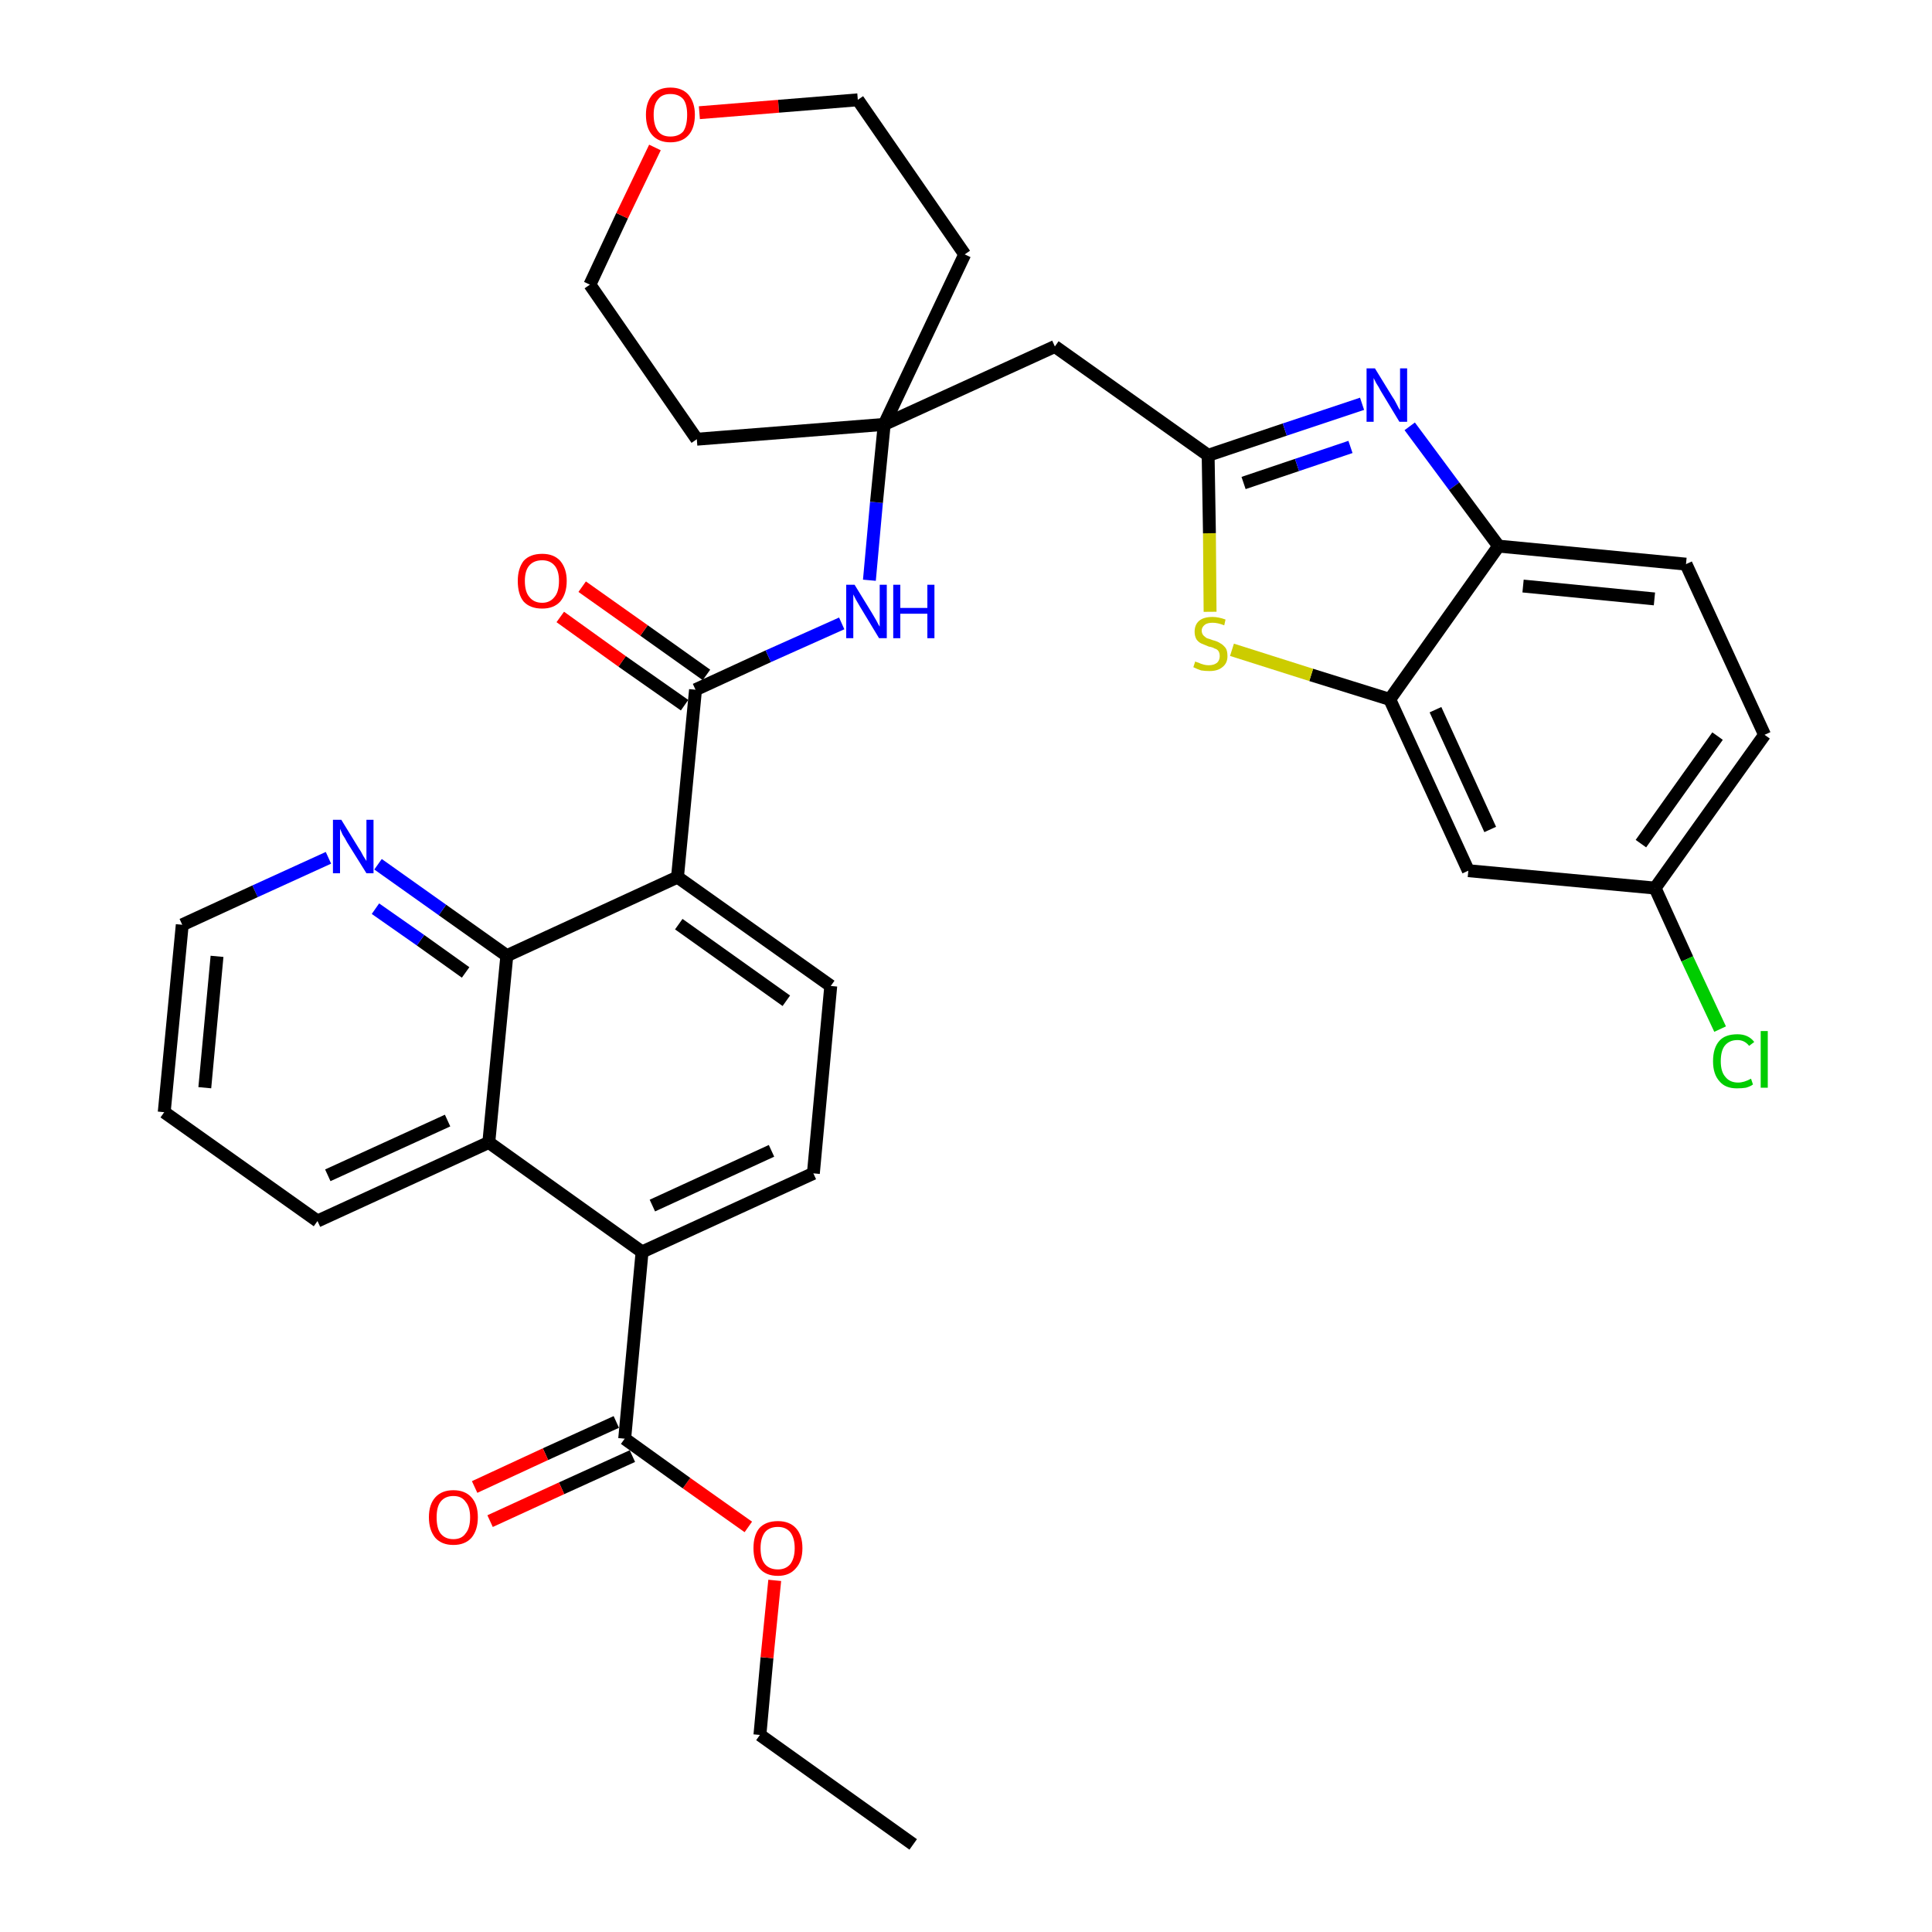 <?xml version='1.0' encoding='iso-8859-1'?>
<svg version='1.1' baseProfile='full'
              xmlns='http://www.w3.org/2000/svg'
                      xmlns:rdkit='http://www.rdkit.org/xml'
                      xmlns:xlink='http://www.w3.org/1999/xlink'
                  xml:space='preserve'
width='300px' height='300px' viewBox='0 0 300 300'>
<!-- END OF HEADER -->
<path class='bond-0 atom-0 atom-1' d='M 141.8,286.4 L 118.0,269.4' style='fill:none;fill-rule:evenodd;stroke:#000000;stroke-width:2.0px;stroke-linecap:butt;stroke-linejoin:miter;stroke-opacity:1' />
<path class='bond-1 atom-1 atom-2' d='M 118.0,269.4 L 119.1,257.4' style='fill:none;fill-rule:evenodd;stroke:#000000;stroke-width:2.0px;stroke-linecap:butt;stroke-linejoin:miter;stroke-opacity:1' />
<path class='bond-1 atom-1 atom-2' d='M 119.1,257.4 L 120.3,245.4' style='fill:none;fill-rule:evenodd;stroke:#FF0000;stroke-width:2.0px;stroke-linecap:butt;stroke-linejoin:miter;stroke-opacity:1' />
<path class='bond-2 atom-2 atom-3' d='M 116.2,237.1 L 106.6,230.3' style='fill:none;fill-rule:evenodd;stroke:#FF0000;stroke-width:2.0px;stroke-linecap:butt;stroke-linejoin:miter;stroke-opacity:1' />
<path class='bond-2 atom-2 atom-3' d='M 106.6,230.3 L 97.0,223.4' style='fill:none;fill-rule:evenodd;stroke:#000000;stroke-width:2.0px;stroke-linecap:butt;stroke-linejoin:miter;stroke-opacity:1' />
<path class='bond-3 atom-3 atom-4' d='M 95.7,220.8 L 84.7,225.8' style='fill:none;fill-rule:evenodd;stroke:#000000;stroke-width:2.0px;stroke-linecap:butt;stroke-linejoin:miter;stroke-opacity:1' />
<path class='bond-3 atom-3 atom-4' d='M 84.7,225.8 L 73.7,230.9' style='fill:none;fill-rule:evenodd;stroke:#FF0000;stroke-width:2.0px;stroke-linecap:butt;stroke-linejoin:miter;stroke-opacity:1' />
<path class='bond-3 atom-3 atom-4' d='M 98.2,226.1 L 87.2,231.1' style='fill:none;fill-rule:evenodd;stroke:#000000;stroke-width:2.0px;stroke-linecap:butt;stroke-linejoin:miter;stroke-opacity:1' />
<path class='bond-3 atom-3 atom-4' d='M 87.2,231.1 L 76.1,236.2' style='fill:none;fill-rule:evenodd;stroke:#FF0000;stroke-width:2.0px;stroke-linecap:butt;stroke-linejoin:miter;stroke-opacity:1' />
<path class='bond-4 atom-3 atom-5' d='M 97.0,223.4 L 99.7,194.4' style='fill:none;fill-rule:evenodd;stroke:#000000;stroke-width:2.0px;stroke-linecap:butt;stroke-linejoin:miter;stroke-opacity:1' />
<path class='bond-5 atom-5 atom-6' d='M 99.7,194.4 L 126.3,182.2' style='fill:none;fill-rule:evenodd;stroke:#000000;stroke-width:2.0px;stroke-linecap:butt;stroke-linejoin:miter;stroke-opacity:1' />
<path class='bond-5 atom-5 atom-6' d='M 101.3,187.2 L 119.8,178.7' style='fill:none;fill-rule:evenodd;stroke:#000000;stroke-width:2.0px;stroke-linecap:butt;stroke-linejoin:miter;stroke-opacity:1' />
<path class='bond-34 atom-34 atom-5' d='M 75.9,177.4 L 99.7,194.4' style='fill:none;fill-rule:evenodd;stroke:#000000;stroke-width:2.0px;stroke-linecap:butt;stroke-linejoin:miter;stroke-opacity:1' />
<path class='bond-6 atom-6 atom-7' d='M 126.3,182.2 L 129.0,153.1' style='fill:none;fill-rule:evenodd;stroke:#000000;stroke-width:2.0px;stroke-linecap:butt;stroke-linejoin:miter;stroke-opacity:1' />
<path class='bond-7 atom-7 atom-8' d='M 129.0,153.1 L 105.2,136.2' style='fill:none;fill-rule:evenodd;stroke:#000000;stroke-width:2.0px;stroke-linecap:butt;stroke-linejoin:miter;stroke-opacity:1' />
<path class='bond-7 atom-7 atom-8' d='M 122.1,155.4 L 105.4,143.5' style='fill:none;fill-rule:evenodd;stroke:#000000;stroke-width:2.0px;stroke-linecap:butt;stroke-linejoin:miter;stroke-opacity:1' />
<path class='bond-8 atom-8 atom-9' d='M 105.2,136.2 L 108.0,107.1' style='fill:none;fill-rule:evenodd;stroke:#000000;stroke-width:2.0px;stroke-linecap:butt;stroke-linejoin:miter;stroke-opacity:1' />
<path class='bond-28 atom-8 atom-29' d='M 105.2,136.2 L 78.7,148.4' style='fill:none;fill-rule:evenodd;stroke:#000000;stroke-width:2.0px;stroke-linecap:butt;stroke-linejoin:miter;stroke-opacity:1' />
<path class='bond-9 atom-9 atom-10' d='M 109.7,104.8 L 100.0,97.9' style='fill:none;fill-rule:evenodd;stroke:#000000;stroke-width:2.0px;stroke-linecap:butt;stroke-linejoin:miter;stroke-opacity:1' />
<path class='bond-9 atom-9 atom-10' d='M 100.0,97.9 L 90.4,91.1' style='fill:none;fill-rule:evenodd;stroke:#FF0000;stroke-width:2.0px;stroke-linecap:butt;stroke-linejoin:miter;stroke-opacity:1' />
<path class='bond-9 atom-9 atom-10' d='M 106.3,109.5 L 96.6,102.7' style='fill:none;fill-rule:evenodd;stroke:#000000;stroke-width:2.0px;stroke-linecap:butt;stroke-linejoin:miter;stroke-opacity:1' />
<path class='bond-9 atom-9 atom-10' d='M 96.6,102.7 L 87.0,95.8' style='fill:none;fill-rule:evenodd;stroke:#FF0000;stroke-width:2.0px;stroke-linecap:butt;stroke-linejoin:miter;stroke-opacity:1' />
<path class='bond-10 atom-9 atom-11' d='M 108.0,107.1 L 119.3,101.9' style='fill:none;fill-rule:evenodd;stroke:#000000;stroke-width:2.0px;stroke-linecap:butt;stroke-linejoin:miter;stroke-opacity:1' />
<path class='bond-10 atom-9 atom-11' d='M 119.3,101.9 L 130.7,96.8' style='fill:none;fill-rule:evenodd;stroke:#0000FF;stroke-width:2.0px;stroke-linecap:butt;stroke-linejoin:miter;stroke-opacity:1' />
<path class='bond-11 atom-11 atom-12' d='M 135.0,90.1 L 136.1,78.0' style='fill:none;fill-rule:evenodd;stroke:#0000FF;stroke-width:2.0px;stroke-linecap:butt;stroke-linejoin:miter;stroke-opacity:1' />
<path class='bond-11 atom-11 atom-12' d='M 136.1,78.0 L 137.3,65.9' style='fill:none;fill-rule:evenodd;stroke:#000000;stroke-width:2.0px;stroke-linecap:butt;stroke-linejoin:miter;stroke-opacity:1' />
<path class='bond-12 atom-12 atom-13' d='M 137.3,65.9 L 163.8,53.8' style='fill:none;fill-rule:evenodd;stroke:#000000;stroke-width:2.0px;stroke-linecap:butt;stroke-linejoin:miter;stroke-opacity:1' />
<path class='bond-23 atom-12 atom-24' d='M 137.3,65.9 L 108.2,68.2' style='fill:none;fill-rule:evenodd;stroke:#000000;stroke-width:2.0px;stroke-linecap:butt;stroke-linejoin:miter;stroke-opacity:1' />
<path class='bond-35 atom-28 atom-12' d='M 149.8,39.5 L 137.3,65.9' style='fill:none;fill-rule:evenodd;stroke:#000000;stroke-width:2.0px;stroke-linecap:butt;stroke-linejoin:miter;stroke-opacity:1' />
<path class='bond-13 atom-13 atom-14' d='M 163.8,53.8 L 187.6,70.7' style='fill:none;fill-rule:evenodd;stroke:#000000;stroke-width:2.0px;stroke-linecap:butt;stroke-linejoin:miter;stroke-opacity:1' />
<path class='bond-14 atom-14 atom-15' d='M 187.6,70.7 L 199.5,66.7' style='fill:none;fill-rule:evenodd;stroke:#000000;stroke-width:2.0px;stroke-linecap:butt;stroke-linejoin:miter;stroke-opacity:1' />
<path class='bond-14 atom-14 atom-15' d='M 199.5,66.7 L 211.5,62.7' style='fill:none;fill-rule:evenodd;stroke:#0000FF;stroke-width:2.0px;stroke-linecap:butt;stroke-linejoin:miter;stroke-opacity:1' />
<path class='bond-14 atom-14 atom-15' d='M 193.1,75.0 L 201.4,72.2' style='fill:none;fill-rule:evenodd;stroke:#000000;stroke-width:2.0px;stroke-linecap:butt;stroke-linejoin:miter;stroke-opacity:1' />
<path class='bond-14 atom-14 atom-15' d='M 201.4,72.2 L 209.7,69.4' style='fill:none;fill-rule:evenodd;stroke:#0000FF;stroke-width:2.0px;stroke-linecap:butt;stroke-linejoin:miter;stroke-opacity:1' />
<path class='bond-37 atom-23 atom-14' d='M 187.9,95.0 L 187.8,82.8' style='fill:none;fill-rule:evenodd;stroke:#CCCC00;stroke-width:2.0px;stroke-linecap:butt;stroke-linejoin:miter;stroke-opacity:1' />
<path class='bond-37 atom-23 atom-14' d='M 187.8,82.8 L 187.6,70.7' style='fill:none;fill-rule:evenodd;stroke:#000000;stroke-width:2.0px;stroke-linecap:butt;stroke-linejoin:miter;stroke-opacity:1' />
<path class='bond-15 atom-15 atom-16' d='M 218.9,66.2 L 225.8,75.5' style='fill:none;fill-rule:evenodd;stroke:#0000FF;stroke-width:2.0px;stroke-linecap:butt;stroke-linejoin:miter;stroke-opacity:1' />
<path class='bond-15 atom-15 atom-16' d='M 225.8,75.5 L 232.7,84.8' style='fill:none;fill-rule:evenodd;stroke:#000000;stroke-width:2.0px;stroke-linecap:butt;stroke-linejoin:miter;stroke-opacity:1' />
<path class='bond-16 atom-16 atom-17' d='M 232.7,84.8 L 261.8,87.6' style='fill:none;fill-rule:evenodd;stroke:#000000;stroke-width:2.0px;stroke-linecap:butt;stroke-linejoin:miter;stroke-opacity:1' />
<path class='bond-16 atom-16 atom-17' d='M 236.5,91.0 L 256.9,93.0' style='fill:none;fill-rule:evenodd;stroke:#000000;stroke-width:2.0px;stroke-linecap:butt;stroke-linejoin:miter;stroke-opacity:1' />
<path class='bond-38 atom-22 atom-16' d='M 215.8,108.6 L 232.7,84.8' style='fill:none;fill-rule:evenodd;stroke:#000000;stroke-width:2.0px;stroke-linecap:butt;stroke-linejoin:miter;stroke-opacity:1' />
<path class='bond-17 atom-17 atom-18' d='M 261.8,87.6 L 274.0,114.1' style='fill:none;fill-rule:evenodd;stroke:#000000;stroke-width:2.0px;stroke-linecap:butt;stroke-linejoin:miter;stroke-opacity:1' />
<path class='bond-18 atom-18 atom-19' d='M 274.0,114.1 L 257.0,137.9' style='fill:none;fill-rule:evenodd;stroke:#000000;stroke-width:2.0px;stroke-linecap:butt;stroke-linejoin:miter;stroke-opacity:1' />
<path class='bond-18 atom-18 atom-19' d='M 266.7,114.3 L 254.8,131.0' style='fill:none;fill-rule:evenodd;stroke:#000000;stroke-width:2.0px;stroke-linecap:butt;stroke-linejoin:miter;stroke-opacity:1' />
<path class='bond-19 atom-19 atom-20' d='M 257.0,137.9 L 262.0,148.9' style='fill:none;fill-rule:evenodd;stroke:#000000;stroke-width:2.0px;stroke-linecap:butt;stroke-linejoin:miter;stroke-opacity:1' />
<path class='bond-19 atom-19 atom-20' d='M 262.0,148.9 L 267.1,159.8' style='fill:none;fill-rule:evenodd;stroke:#00CC00;stroke-width:2.0px;stroke-linecap:butt;stroke-linejoin:miter;stroke-opacity:1' />
<path class='bond-20 atom-19 atom-21' d='M 257.0,137.9 L 228.0,135.2' style='fill:none;fill-rule:evenodd;stroke:#000000;stroke-width:2.0px;stroke-linecap:butt;stroke-linejoin:miter;stroke-opacity:1' />
<path class='bond-21 atom-21 atom-22' d='M 228.0,135.2 L 215.8,108.6' style='fill:none;fill-rule:evenodd;stroke:#000000;stroke-width:2.0px;stroke-linecap:butt;stroke-linejoin:miter;stroke-opacity:1' />
<path class='bond-21 atom-21 atom-22' d='M 231.4,128.8 L 222.9,110.2' style='fill:none;fill-rule:evenodd;stroke:#000000;stroke-width:2.0px;stroke-linecap:butt;stroke-linejoin:miter;stroke-opacity:1' />
<path class='bond-22 atom-22 atom-23' d='M 215.8,108.6 L 203.6,104.8' style='fill:none;fill-rule:evenodd;stroke:#000000;stroke-width:2.0px;stroke-linecap:butt;stroke-linejoin:miter;stroke-opacity:1' />
<path class='bond-22 atom-22 atom-23' d='M 203.6,104.8 L 191.3,100.9' style='fill:none;fill-rule:evenodd;stroke:#CCCC00;stroke-width:2.0px;stroke-linecap:butt;stroke-linejoin:miter;stroke-opacity:1' />
<path class='bond-24 atom-24 atom-25' d='M 108.2,68.2 L 91.6,44.2' style='fill:none;fill-rule:evenodd;stroke:#000000;stroke-width:2.0px;stroke-linecap:butt;stroke-linejoin:miter;stroke-opacity:1' />
<path class='bond-25 atom-25 atom-26' d='M 91.6,44.2 L 96.6,33.5' style='fill:none;fill-rule:evenodd;stroke:#000000;stroke-width:2.0px;stroke-linecap:butt;stroke-linejoin:miter;stroke-opacity:1' />
<path class='bond-25 atom-25 atom-26' d='M 96.6,33.5 L 101.7,22.9' style='fill:none;fill-rule:evenodd;stroke:#FF0000;stroke-width:2.0px;stroke-linecap:butt;stroke-linejoin:miter;stroke-opacity:1' />
<path class='bond-26 atom-26 atom-27' d='M 108.6,17.5 L 120.9,16.5' style='fill:none;fill-rule:evenodd;stroke:#FF0000;stroke-width:2.0px;stroke-linecap:butt;stroke-linejoin:miter;stroke-opacity:1' />
<path class='bond-26 atom-26 atom-27' d='M 120.9,16.5 L 133.2,15.5' style='fill:none;fill-rule:evenodd;stroke:#000000;stroke-width:2.0px;stroke-linecap:butt;stroke-linejoin:miter;stroke-opacity:1' />
<path class='bond-27 atom-27 atom-28' d='M 133.2,15.5 L 149.8,39.5' style='fill:none;fill-rule:evenodd;stroke:#000000;stroke-width:2.0px;stroke-linecap:butt;stroke-linejoin:miter;stroke-opacity:1' />
<path class='bond-29 atom-29 atom-30' d='M 78.7,148.4 L 68.7,141.3' style='fill:none;fill-rule:evenodd;stroke:#000000;stroke-width:2.0px;stroke-linecap:butt;stroke-linejoin:miter;stroke-opacity:1' />
<path class='bond-29 atom-29 atom-30' d='M 68.7,141.3 L 58.7,134.2' style='fill:none;fill-rule:evenodd;stroke:#0000FF;stroke-width:2.0px;stroke-linecap:butt;stroke-linejoin:miter;stroke-opacity:1' />
<path class='bond-29 atom-29 atom-30' d='M 72.3,151.0 L 65.3,146.0' style='fill:none;fill-rule:evenodd;stroke:#000000;stroke-width:2.0px;stroke-linecap:butt;stroke-linejoin:miter;stroke-opacity:1' />
<path class='bond-29 atom-29 atom-30' d='M 65.3,146.0 L 58.3,141.1' style='fill:none;fill-rule:evenodd;stroke:#0000FF;stroke-width:2.0px;stroke-linecap:butt;stroke-linejoin:miter;stroke-opacity:1' />
<path class='bond-36 atom-34 atom-29' d='M 75.9,177.4 L 78.7,148.4' style='fill:none;fill-rule:evenodd;stroke:#000000;stroke-width:2.0px;stroke-linecap:butt;stroke-linejoin:miter;stroke-opacity:1' />
<path class='bond-30 atom-30 atom-31' d='M 51.0,133.2 L 39.6,138.4' style='fill:none;fill-rule:evenodd;stroke:#0000FF;stroke-width:2.0px;stroke-linecap:butt;stroke-linejoin:miter;stroke-opacity:1' />
<path class='bond-30 atom-30 atom-31' d='M 39.6,138.4 L 28.3,143.6' style='fill:none;fill-rule:evenodd;stroke:#000000;stroke-width:2.0px;stroke-linecap:butt;stroke-linejoin:miter;stroke-opacity:1' />
<path class='bond-31 atom-31 atom-32' d='M 28.3,143.6 L 25.5,172.7' style='fill:none;fill-rule:evenodd;stroke:#000000;stroke-width:2.0px;stroke-linecap:butt;stroke-linejoin:miter;stroke-opacity:1' />
<path class='bond-31 atom-31 atom-32' d='M 33.7,148.5 L 31.8,168.9' style='fill:none;fill-rule:evenodd;stroke:#000000;stroke-width:2.0px;stroke-linecap:butt;stroke-linejoin:miter;stroke-opacity:1' />
<path class='bond-32 atom-32 atom-33' d='M 25.5,172.7 L 49.3,189.6' style='fill:none;fill-rule:evenodd;stroke:#000000;stroke-width:2.0px;stroke-linecap:butt;stroke-linejoin:miter;stroke-opacity:1' />
<path class='bond-33 atom-33 atom-34' d='M 49.3,189.6 L 75.9,177.4' style='fill:none;fill-rule:evenodd;stroke:#000000;stroke-width:2.0px;stroke-linecap:butt;stroke-linejoin:miter;stroke-opacity:1' />
<path class='bond-33 atom-33 atom-34' d='M 50.9,182.5 L 69.5,174.0' style='fill:none;fill-rule:evenodd;stroke:#000000;stroke-width:2.0px;stroke-linecap:butt;stroke-linejoin:miter;stroke-opacity:1' />
<path  class='atom-2' d='M 117.0 240.4
Q 117.0 238.4, 117.9 237.3
Q 118.9 236.2, 120.8 236.2
Q 122.6 236.2, 123.6 237.3
Q 124.6 238.4, 124.6 240.4
Q 124.6 242.4, 123.6 243.5
Q 122.6 244.7, 120.8 244.7
Q 118.9 244.7, 117.9 243.5
Q 117.0 242.4, 117.0 240.4
M 120.8 243.7
Q 122.0 243.7, 122.7 242.9
Q 123.4 242.0, 123.4 240.4
Q 123.4 238.8, 122.7 237.9
Q 122.0 237.1, 120.8 237.1
Q 119.5 237.1, 118.8 237.9
Q 118.1 238.8, 118.1 240.4
Q 118.1 242.1, 118.8 242.9
Q 119.5 243.7, 120.8 243.7
' fill='#FF0000'/>
<path  class='atom-4' d='M 66.6 235.6
Q 66.6 233.6, 67.6 232.5
Q 68.6 231.4, 70.4 231.4
Q 72.2 231.4, 73.2 232.5
Q 74.2 233.6, 74.2 235.6
Q 74.2 237.6, 73.2 238.8
Q 72.2 239.9, 70.4 239.9
Q 68.6 239.9, 67.6 238.8
Q 66.6 237.6, 66.6 235.6
M 70.4 239.0
Q 71.7 239.0, 72.3 238.1
Q 73.0 237.3, 73.0 235.6
Q 73.0 234.0, 72.3 233.2
Q 71.7 232.3, 70.4 232.3
Q 69.1 232.3, 68.4 233.2
Q 67.8 234.0, 67.8 235.6
Q 67.8 237.3, 68.4 238.1
Q 69.1 239.0, 70.4 239.0
' fill='#FF0000'/>
<path  class='atom-10' d='M 80.4 90.2
Q 80.4 88.3, 81.3 87.1
Q 82.3 86.0, 84.2 86.0
Q 86.0 86.0, 87.0 87.1
Q 88.0 88.3, 88.0 90.2
Q 88.0 92.2, 87.0 93.4
Q 86.0 94.5, 84.2 94.5
Q 82.3 94.5, 81.3 93.4
Q 80.4 92.3, 80.4 90.2
M 84.2 93.6
Q 85.4 93.6, 86.1 92.7
Q 86.8 91.9, 86.8 90.2
Q 86.8 88.6, 86.1 87.8
Q 85.4 87.0, 84.2 87.0
Q 82.9 87.0, 82.2 87.8
Q 81.5 88.6, 81.5 90.2
Q 81.5 91.9, 82.2 92.7
Q 82.9 93.6, 84.2 93.6
' fill='#FF0000'/>
<path  class='atom-11' d='M 132.7 90.8
L 135.4 95.2
Q 135.7 95.7, 136.1 96.4
Q 136.5 97.2, 136.6 97.3
L 136.6 90.8
L 137.7 90.8
L 137.7 99.1
L 136.5 99.1
L 133.6 94.3
Q 133.3 93.8, 132.9 93.1
Q 132.6 92.5, 132.5 92.3
L 132.5 99.1
L 131.4 99.1
L 131.4 90.8
L 132.7 90.8
' fill='#0000FF'/>
<path  class='atom-11' d='M 138.7 90.8
L 139.8 90.8
L 139.8 94.4
L 144.0 94.4
L 144.0 90.8
L 145.1 90.8
L 145.1 99.1
L 144.0 99.1
L 144.0 95.3
L 139.8 95.3
L 139.8 99.1
L 138.7 99.1
L 138.7 90.8
' fill='#0000FF'/>
<path  class='atom-15' d='M 213.5 57.2
L 216.2 61.6
Q 216.5 62.0, 216.9 62.8
Q 217.3 63.6, 217.4 63.7
L 217.4 57.2
L 218.5 57.2
L 218.5 65.5
L 217.3 65.5
L 214.4 60.7
Q 214.1 60.1, 213.7 59.5
Q 213.4 58.9, 213.3 58.7
L 213.3 65.5
L 212.2 65.5
L 212.2 57.2
L 213.5 57.2
' fill='#0000FF'/>
<path  class='atom-20' d='M 266.0 164.8
Q 266.0 162.7, 267.0 161.6
Q 267.9 160.6, 269.8 160.6
Q 271.5 160.6, 272.4 161.8
L 271.6 162.4
Q 270.9 161.5, 269.8 161.5
Q 268.5 161.5, 267.8 162.4
Q 267.2 163.2, 267.2 164.8
Q 267.2 166.4, 267.9 167.2
Q 268.6 168.1, 269.9 168.1
Q 270.8 168.1, 271.9 167.5
L 272.2 168.4
Q 271.8 168.7, 271.1 168.9
Q 270.5 169.0, 269.7 169.0
Q 267.9 169.0, 267.0 167.9
Q 266.0 166.8, 266.0 164.8
' fill='#00CC00'/>
<path  class='atom-20' d='M 273.4 160.1
L 274.5 160.1
L 274.5 168.9
L 273.4 168.9
L 273.4 160.1
' fill='#00CC00'/>
<path  class='atom-23' d='M 185.6 102.7
Q 185.7 102.8, 186.1 102.9
Q 186.5 103.1, 186.9 103.2
Q 187.3 103.3, 187.7 103.3
Q 188.5 103.3, 189.0 102.9
Q 189.4 102.5, 189.4 101.9
Q 189.4 101.4, 189.2 101.1
Q 189.0 100.8, 188.6 100.7
Q 188.3 100.5, 187.7 100.4
Q 187.0 100.1, 186.5 99.9
Q 186.1 99.7, 185.8 99.3
Q 185.5 98.8, 185.5 98.1
Q 185.5 97.0, 186.2 96.4
Q 186.9 95.8, 188.3 95.8
Q 189.2 95.8, 190.3 96.2
L 190.1 97.1
Q 189.1 96.7, 188.3 96.7
Q 187.5 96.7, 187.1 97.0
Q 186.6 97.4, 186.6 97.9
Q 186.6 98.4, 186.9 98.7
Q 187.1 98.9, 187.4 99.1
Q 187.8 99.2, 188.3 99.4
Q 189.1 99.6, 189.5 99.9
Q 189.9 100.1, 190.3 100.6
Q 190.6 101.0, 190.6 101.9
Q 190.6 103.0, 189.8 103.6
Q 189.1 104.2, 187.8 104.2
Q 187.1 104.2, 186.5 104.1
Q 185.9 103.9, 185.3 103.6
L 185.6 102.7
' fill='#CCCC00'/>
<path  class='atom-26' d='M 100.3 17.8
Q 100.3 15.9, 101.3 14.7
Q 102.3 13.6, 104.1 13.6
Q 105.9 13.6, 106.9 14.7
Q 107.9 15.9, 107.9 17.8
Q 107.9 19.9, 106.9 21.0
Q 105.9 22.1, 104.1 22.1
Q 102.3 22.1, 101.3 21.0
Q 100.3 19.9, 100.3 17.8
M 104.1 21.2
Q 105.4 21.2, 106.1 20.4
Q 106.7 19.5, 106.7 17.8
Q 106.7 16.2, 106.1 15.4
Q 105.4 14.6, 104.1 14.6
Q 102.8 14.6, 102.2 15.4
Q 101.5 16.2, 101.5 17.8
Q 101.5 19.5, 102.2 20.4
Q 102.8 21.2, 104.1 21.2
' fill='#FF0000'/>
<path  class='atom-30' d='M 53.0 127.3
L 55.7 131.7
Q 56.0 132.1, 56.4 132.9
Q 56.9 133.7, 56.9 133.7
L 56.9 127.3
L 58.0 127.3
L 58.0 135.6
L 56.9 135.6
L 53.9 130.8
Q 53.6 130.2, 53.2 129.6
Q 52.9 128.9, 52.8 128.7
L 52.8 135.6
L 51.7 135.6
L 51.7 127.3
L 53.0 127.3
' fill='#0000FF'/>
</svg>

